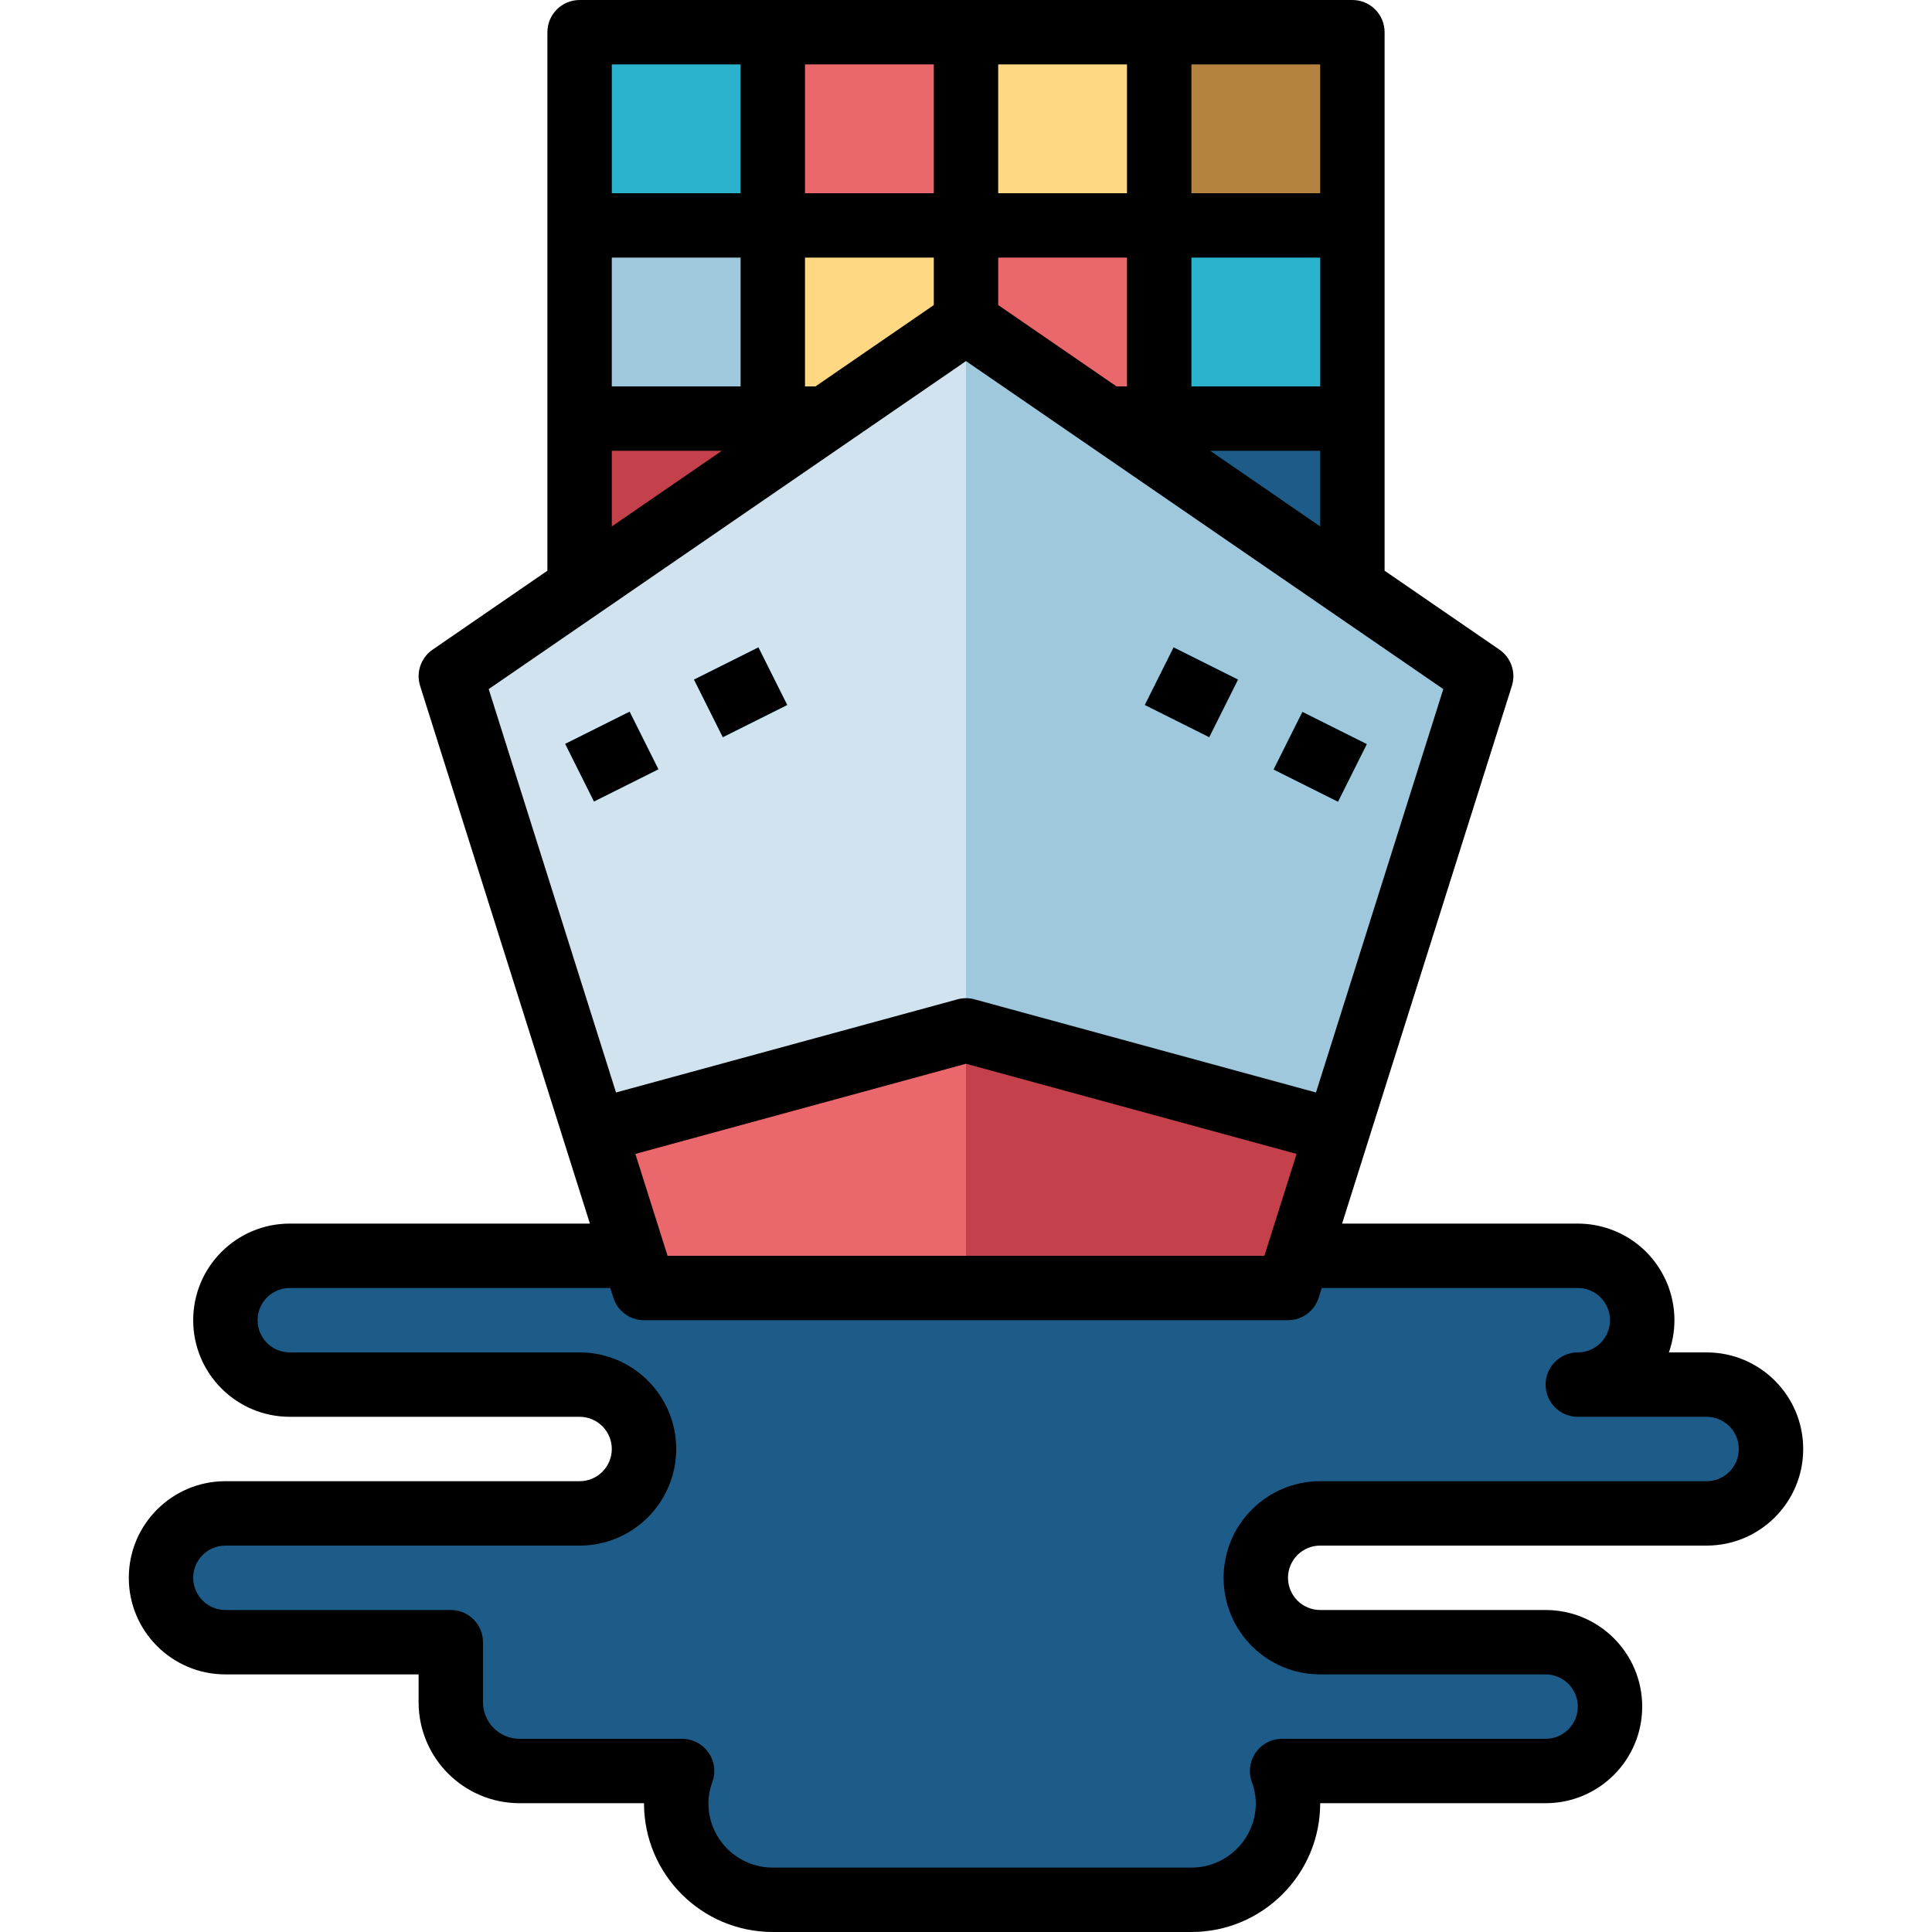 <?xml version="1.0" encoding="iso-8859-1"?>
<!-- Generator: Adobe Illustrator 19.0.0, SVG Export Plug-In . SVG Version: 6.00 Build 0)  -->
<svg version="1.1" id="Capa_1" xmlns="http://www.w3.org/2000/svg" xmlns:xlink="http://www.w3.org/1999/xlink" x="0px" y="0px"
	 viewBox="0 0 480 480" style="enable-background:new 0 0 480 480;" xml:space="preserve">
<path style="fill:#D1E3EE;" d="M144,8h192v144H144V8z"/>
<path style="fill:#C4414B;" d="M144,104h48v48h-48V104z"/>
<path style="fill:#EA676B;" d="M192,104h48v48h-48V104z"/>
<path style="fill:#FFD884;" d="M240,104h48v48h-48V104z"/>
<path style="fill:#1D5C88;" d="M288,104h48v48h-48V104z"/>
<path style="fill:#9FC8DD;" d="M144,56h48v48h-48V56z"/>
<path style="fill:#FFD884;" d="M192,56h48v48h-48V56z"/>
<path style="fill:#EA676B;" d="M240,56h48v48h-48V56z"/>
<g>
	<path style="fill:#2BB3CE;" d="M288,56h48v48h-48V56z"/>
	<path style="fill:#2BB3CE;" d="M144,8h48v48h-48V8z"/>
</g>
<path style="fill:#EA676B;" d="M192,8h48v48h-48V8z"/>
<path style="fill:#FFD884;" d="M240,8h48v48h-48V8z"/>
<path style="fill:#B4833F;" d="M288,8h48v48h-48V8z"/>
<path style="fill:#1D5C88;" d="M424,344h-32c8.837,0,16-7.163,16-16s-7.163-16-16-16H72c-8.837,0-16,7.163-16,16s7.163,16,16,16h72
	c8.837,0,16,7.163,16,16s-7.163,16-16,16H56c-8.837,0-16,7.163-16,16s7.163,16,16,16h56v14.928
	c0.004,9.427,7.645,17.068,17.072,17.072h40.4c-0.948,2.562-1.446,5.268-1.472,8c0,13.255,10.745,24,24,24l0,0h104
	c13.255,0,24-10.745,24-24l0,0c-0.026-2.732-0.524-5.438-1.472-8H384c8.837,0,16-7.163,16-16s-7.163-16-16-16h-56
	c-8.837,0-16-7.163-16-16s7.163-16,16-16h96c8.837,0,16-7.163,16-16S432.837,344,424,344z"/>
<path style="fill:#D1E3EE;" d="M320,320H160l-48-152l128-88l128,88L320,320z"/>
<path style="fill:#9FC8DD;" d="M320,320h-80V80l128,88L320,320z"/>
<path style="fill:#EA676B;" d="M147.736,281.16L160,320h160l12.264-38.84L240,256L147.736,281.16z"/>
<path style="fill:#C4414B;" d="M240,320h80l12.264-38.84L240,256V320z"/>
<g>
	<g>
		<path id="SVGCleanerId_0" style="fill:#2BB3CE;" d="M316.423,191.183l7.155-14.311l16,8l-7.155,14.311L316.423,191.183z"/>
	</g>
	<g>
		<path id="SVGCleanerId_1" style="fill:#2BB3CE;" d="M284.425,175.153l7.155-14.311l16,8l-7.155,14.311L284.425,175.153z"/>
	</g>
	<g>
		<path id="SVGCleanerId_2" style="fill:#2BB3CE;" d="M140.422,184.817l16-8l7.155,14.311l-16,8L140.422,184.817z"/>
	</g>
	<g>
		<path id="SVGCleanerId_3" style="fill:#2BB3CE;" d="M172.424,168.843l16-8l7.155,14.311l-16,8L172.424,168.843z"/>
	</g>
</g>
<path id="SVGCleanerId_0_1_" d="M316.423,191.183l7.155-14.311l16,8l-7.155,14.311L316.423,191.183z"/>
<path id="SVGCleanerId_1_1_" d="M284.425,175.153l7.155-14.311l16,8l-7.155,14.311L284.425,175.153z"/>
<path id="SVGCleanerId_2_1_" d="M140.422,184.817l16-8l7.155,14.311l-16,8L140.422,184.817z"/>
<path id="SVGCleanerId_3_1_" d="M172.424,168.843l16-8l7.155,14.311l-16,8L172.424,168.843z"/>
<path d="M424,336h-9.368c4.418-12.497-2.131-26.209-14.627-30.627C397.434,304.464,394.727,304,392,304h-58.56l42.184-133.6
	c1.059-3.354-0.198-7.007-3.096-9L344,141.792V8c0-4.418-3.582-8-8-8H144c-4.418,0-8,3.582-8,8v133.792l-28.528,19.616
	c-2.898,1.993-4.155,5.646-3.096,9L146.56,304H72c-13.255,0-24,10.745-24,24s10.745,24,24,24h72c4.418,0,8,3.582,8,8s-3.582,8-8,8
	H56c-13.255,0-24,10.745-24,24s10.745,24,24,24h48v6.92c0.013,13.846,11.234,25.067,25.08,25.08H160c0,17.673,14.327,32,32,32h104
	c17.673,0,32-14.327,32-32h56c13.255,0,24-10.745,24-24s-10.745-24-24-24h-56c-4.418,0-8-3.582-8-8s3.582-8,8-8h96
	c13.255,0,24-10.745,24-24S437.255,336,424,336L424,336z M300.672,112H328v18.792L300.672,112z M152,64h32v32h-32V64z M202.608,96
	H200V64h32v11.792L202.608,96z M248,64h32v32h-2.608L248,75.792V64z M328,96h-32V64h32V96z M328,48h-32V16h32V48z M280,48h-32V16h32
	V48z M232,48h-32V16h32V48z M152,16h32v32h-32V16z M152,112h27.336L152,130.792V112z M240,89.712L358.584,171.2l-31.632,100.224
	l-84.848-23.144c-1.378-0.376-2.83-0.376-4.208,0l-84.848,23.144L121.416,171.2L240,89.712z M322.128,286.688l-8,25.312H165.856
	l-8-25.312l82.144-22.4L322.128,286.688z M424,368h-96c-13.255,0-24,10.745-24,24s10.745,24,24,24h56c4.418,0,8,3.582,8,8
	s-3.582,8-8,8h-65.472c-4.418,0.003-7.998,3.586-7.995,8.005c0.001,0.909,0.156,1.811,0.459,2.667
	c0.64,1.705,0.981,3.507,1.008,5.328c0,8.837-7.163,16-16,16H192c-8.837,0-16-7.163-16-16c0.027-1.821,0.368-3.623,1.008-5.328
	c1.476-4.165-0.704-8.737-4.869-10.213c-0.857-0.304-1.759-0.459-2.667-0.459H129.08c-5.013-0.004-9.076-4.067-9.08-9.08V408
	c0-4.418-3.582-8-8-8H56c-4.418,0-8-3.582-8-8s3.582-8,8-8h88c13.255,0,24-10.745,24-24s-10.745-24-24-24H72c-4.418,0-8-3.582-8-8
	s3.582-8,8-8h79.616l0.76,2.4c1.047,3.33,4.133,5.597,7.624,5.6h160c3.491-0.003,6.577-2.27,7.624-5.6l0.76-2.4H392
	c4.418,0,8,3.582,8,8s-3.582,8-8,8s-8,3.582-8,8s3.582,8,8,8h32c4.418,0,8,3.582,8,8S428.418,368,424,368z"/>
<g>
</g>
<g>
</g>
<g>
</g>
<g>
</g>
<g>
</g>
<g>
</g>
<g>
</g>
<g>
</g>
<g>
</g>
<g>
</g>
<g>
</g>
<g>
</g>
<g>
</g>
<g>
</g>
<g>
</g>
</svg>
